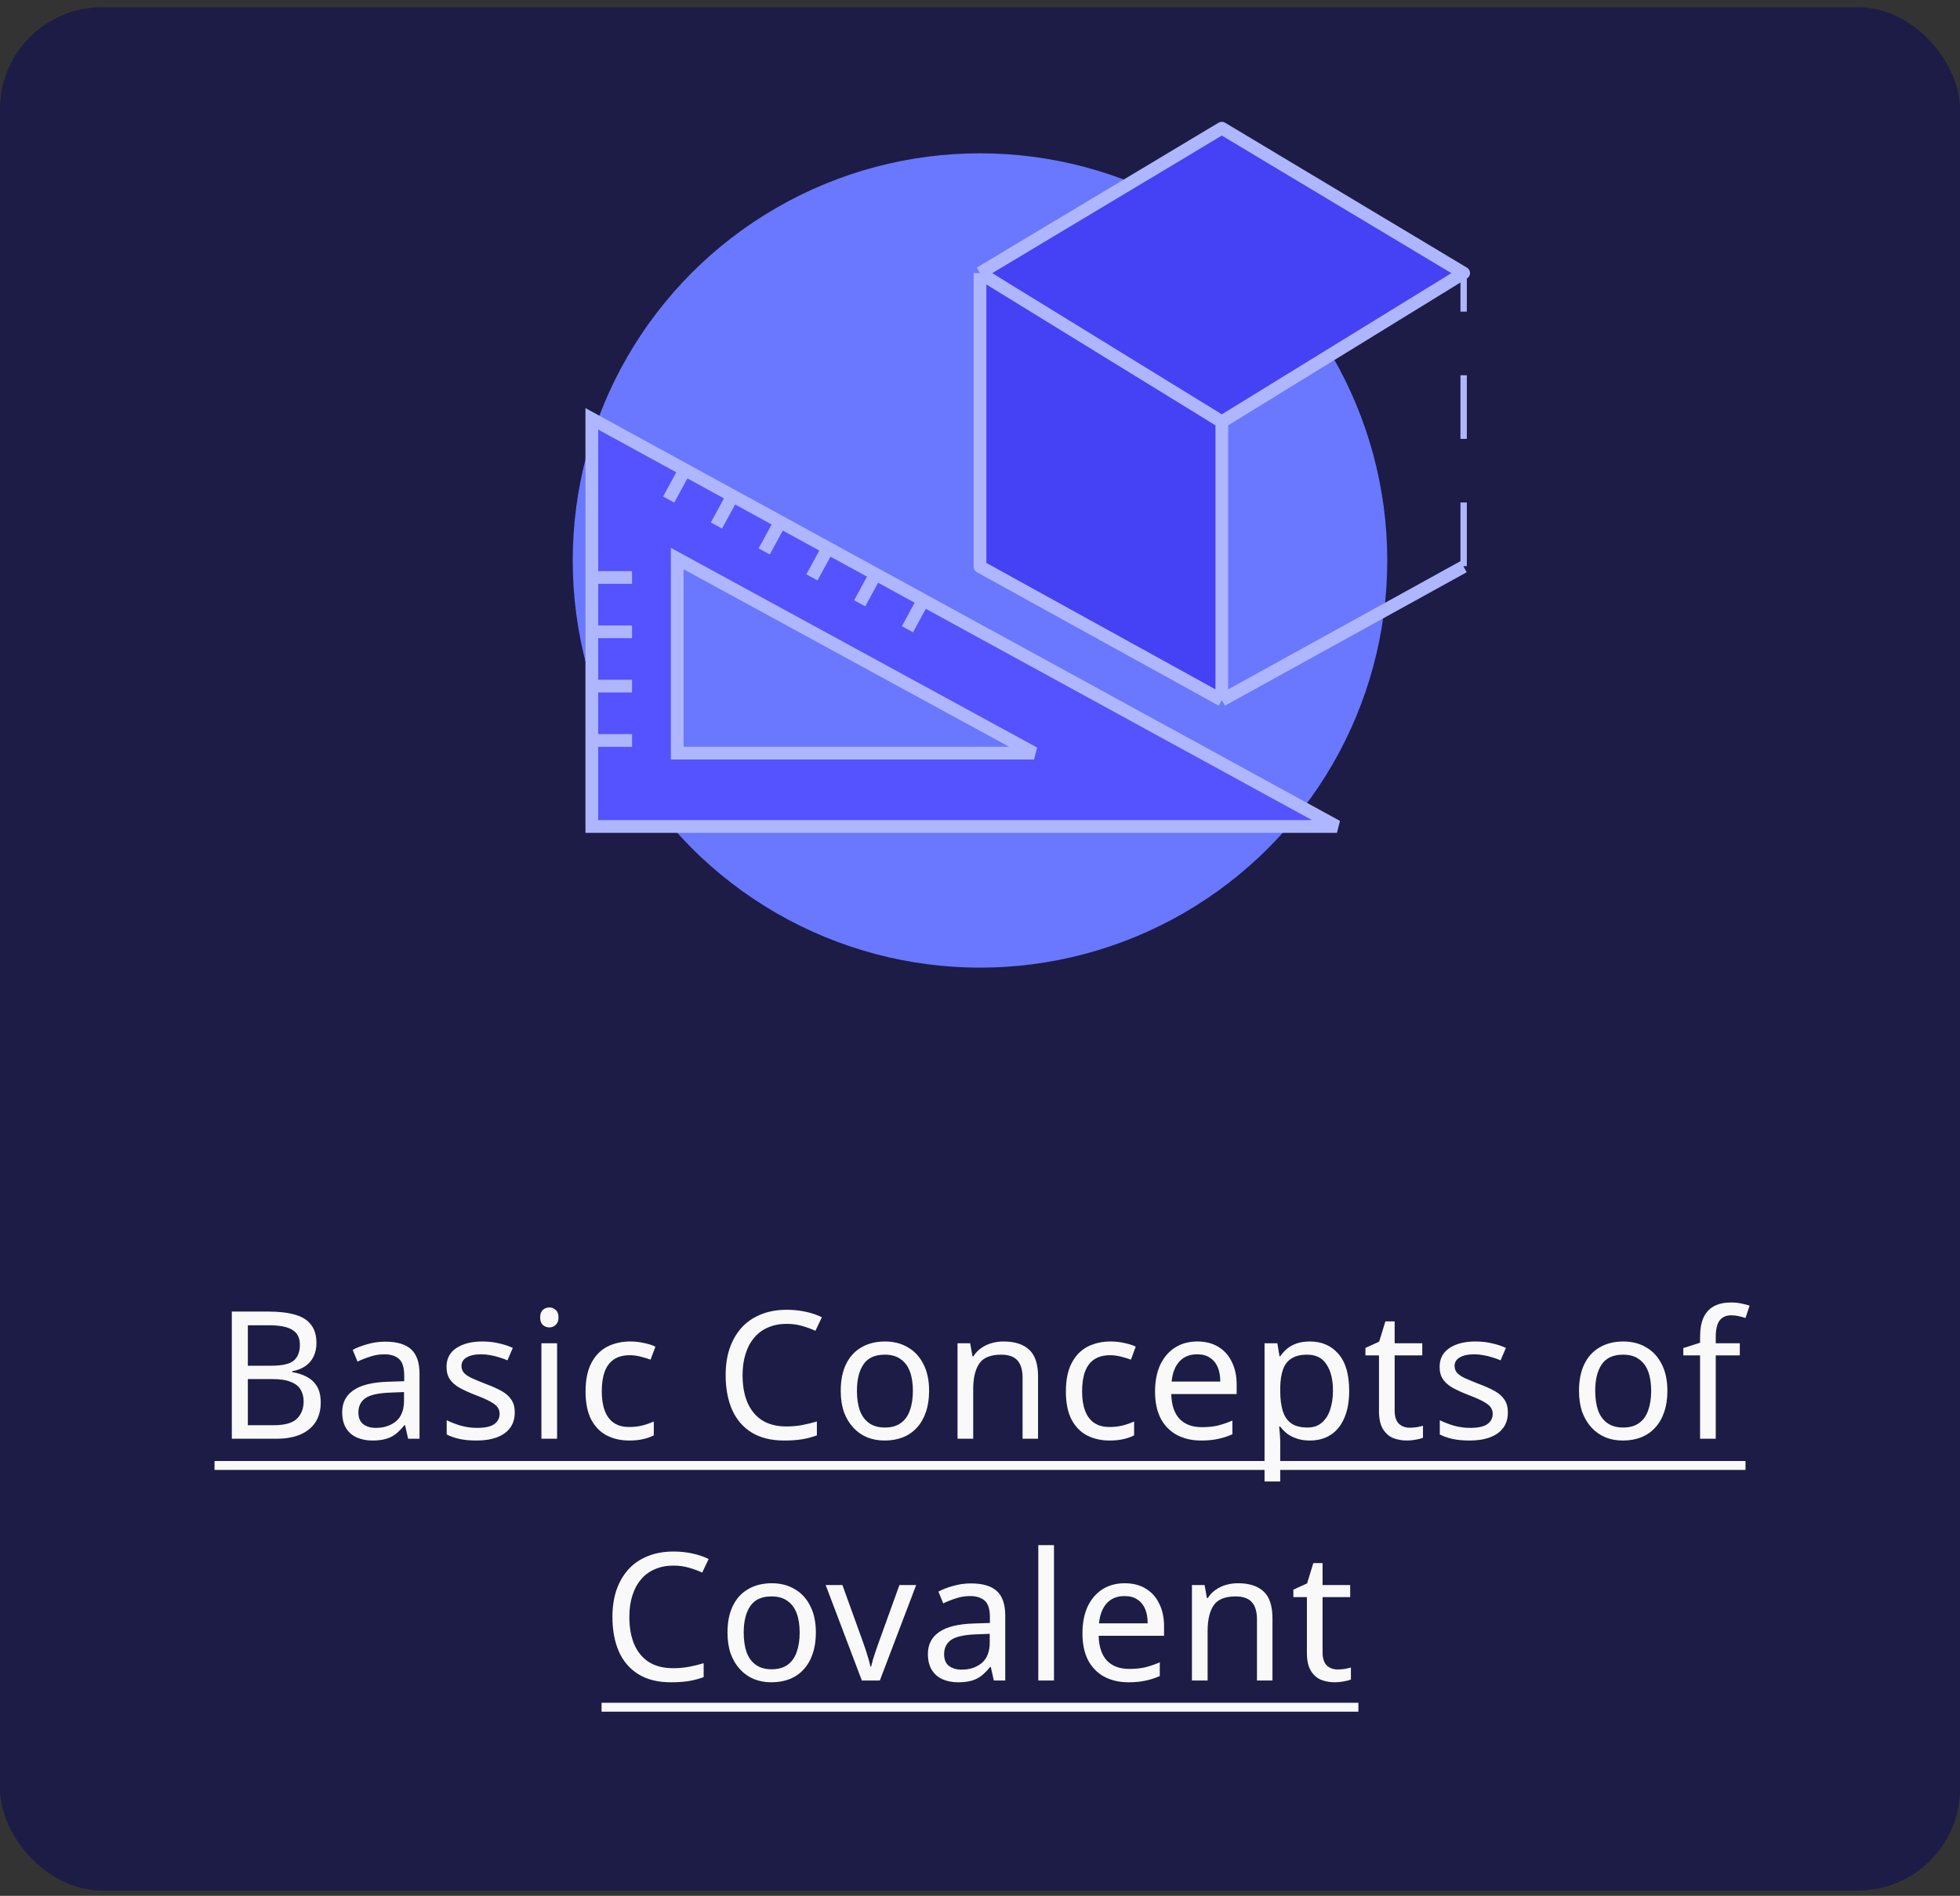 <svg width="154" height="149" viewBox="0 0 154 149" fill="none" xmlns="http://www.w3.org/2000/svg">
<rect x="0" y="0" width="154" height="149" fill="#333333" stroke="none"/>
<rect y="0.574" width="154" height="148" rx="8" fill="#1C1C46"/>
<circle cx="77" cy="44.049" r="32" fill="#6978FF"/>
<path d="M46.5 64.955L46.5 32.917L105.045 64.955H46.5Z" fill="#5552FF" stroke="#AEB6FF"/>
<path d="M53.21 59.19L53.21 43.896L81.249 59.19H53.21Z" fill="#6978FF" stroke="#AEB6FF"/>
<line x1="49.66" y1="45.384" x2="46.61" y2="45.384" stroke="#AEB6FF"/>
<line x1="53.995" y1="36.582" x2="52.539" y2="39.263" stroke="#AEB6FF"/>
<line x1="49.66" y1="49.654" x2="46.61" y2="49.654" stroke="#AEB6FF"/>
<line x1="57.748" y1="38.62" x2="56.292" y2="41.301" stroke="#AEB6FF"/>
<line x1="49.66" y1="53.924" x2="46.61" y2="53.924" stroke="#AEB6FF"/>
<line x1="61.499" y1="40.659" x2="60.044" y2="43.339" stroke="#AEB6FF"/>
<line x1="49.66" y1="58.194" x2="46.61" y2="58.194" stroke="#AEB6FF"/>
<line x1="65.252" y1="42.697" x2="63.796" y2="45.377" stroke="#AEB6FF"/>
<line x1="69.004" y1="44.736" x2="67.548" y2="47.416" stroke="#AEB6FF"/>
<line x1="72.756" y1="46.774" x2="71.3" y2="49.454" stroke="#AEB6FF"/>
<path d="M77 21.461L96 10.074L115 21.461L96 33.149V55.025L77 44.536V21.461Z" fill="#4541F4"/>
<path d="M77 21.461L96 10.074L115 21.461L96 33.149M77 21.461L96 33.149M77 21.461V44.536L96 55.025M96 33.149V55.025M96 55.025L115 44.536" stroke="#AEB6FF" stroke-linejoin="round"/>
<path d="M115 44.492L115 21.427" stroke="#AEB6FF" stroke-width="0.5" stroke-dasharray="5 5"/>
<path d="M21.07 103.078C21.901 103.078 22.596 103.157 23.156 103.316C23.726 103.474 24.15 103.736 24.43 104.1C24.72 104.464 24.864 104.949 24.864 105.556C24.864 105.948 24.79 106.298 24.64 106.606C24.5 106.904 24.286 107.156 23.996 107.362C23.716 107.558 23.371 107.693 22.96 107.768V107.838C23.38 107.903 23.758 108.024 24.094 108.202C24.44 108.379 24.71 108.631 24.906 108.958C25.102 109.284 25.2 109.709 25.2 110.232C25.2 110.838 25.06 111.356 24.78 111.786C24.5 112.206 24.099 112.528 23.576 112.752C23.063 112.966 22.447 113.074 21.728 113.074H18.214V103.078H21.07ZM21.322 107.334C22.181 107.334 22.769 107.198 23.086 106.928C23.404 106.648 23.562 106.237 23.562 105.696C23.562 105.145 23.366 104.753 22.974 104.52C22.592 104.277 21.976 104.156 21.126 104.156H19.474V107.334H21.322ZM19.474 108.384V112.01H21.49C22.377 112.01 22.993 111.837 23.338 111.492C23.684 111.146 23.856 110.694 23.856 110.134C23.856 109.779 23.777 109.471 23.618 109.21C23.469 108.948 23.212 108.748 22.848 108.608C22.494 108.458 22.008 108.384 21.392 108.384H19.474ZM30.274 105.444C31.189 105.444 31.865 105.644 32.304 106.046C32.742 106.447 32.962 107.086 32.962 107.964V113.074H32.066L31.828 112.01H31.772C31.557 112.28 31.333 112.509 31.1 112.696C30.876 112.873 30.614 113.004 30.316 113.088C30.026 113.172 29.672 113.214 29.252 113.214C28.804 113.214 28.398 113.134 28.034 112.976C27.679 112.817 27.399 112.574 27.194 112.248C26.988 111.912 26.886 111.492 26.886 110.988C26.886 110.241 27.18 109.667 27.768 109.266C28.356 108.855 29.261 108.631 30.484 108.594L31.758 108.552V108.104C31.758 107.478 31.622 107.044 31.352 106.802C31.081 106.559 30.698 106.438 30.204 106.438C29.812 106.438 29.439 106.498 29.084 106.62C28.729 106.732 28.398 106.862 28.09 107.012L27.712 106.088C28.038 105.91 28.426 105.761 28.874 105.64C29.322 105.509 29.788 105.444 30.274 105.444ZM30.638 109.448C29.704 109.485 29.056 109.634 28.692 109.896C28.337 110.157 28.16 110.526 28.16 111.002C28.16 111.422 28.286 111.73 28.538 111.926C28.799 112.122 29.131 112.22 29.532 112.22C30.166 112.22 30.694 112.047 31.114 111.702C31.534 111.347 31.744 110.806 31.744 110.078V109.406L30.638 109.448ZM40.446 111.002C40.446 111.487 40.324 111.893 40.081 112.22C39.839 112.546 39.493 112.794 39.045 112.962C38.597 113.13 38.066 113.214 37.45 113.214C36.927 113.214 36.474 113.172 36.092 113.088C35.718 113.004 35.387 112.887 35.097 112.738V111.618C35.396 111.767 35.755 111.907 36.175 112.038C36.605 112.159 37.039 112.22 37.477 112.22C38.103 112.22 38.556 112.122 38.836 111.926C39.115 111.72 39.255 111.45 39.255 111.114C39.255 110.927 39.204 110.759 39.102 110.61C38.999 110.46 38.812 110.311 38.541 110.162C38.28 110.012 37.902 109.844 37.407 109.658C36.922 109.471 36.507 109.284 36.161 109.098C35.816 108.911 35.55 108.687 35.364 108.426C35.177 108.164 35.084 107.828 35.084 107.418C35.084 106.783 35.34 106.293 35.853 105.948C36.376 105.602 37.057 105.43 37.898 105.43C38.355 105.43 38.779 105.476 39.172 105.57C39.573 105.654 39.946 105.775 40.291 105.934L39.871 106.914C39.666 106.82 39.447 106.741 39.214 106.676C38.989 106.601 38.761 106.545 38.528 106.508C38.294 106.461 38.056 106.438 37.813 106.438C37.309 106.438 36.922 106.522 36.651 106.69C36.39 106.848 36.26 107.068 36.26 107.348C36.26 107.553 36.32 107.73 36.441 107.88C36.563 108.02 36.764 108.16 37.044 108.3C37.333 108.43 37.715 108.589 38.191 108.776C38.667 108.953 39.074 109.135 39.41 109.322C39.745 109.508 40.002 109.737 40.179 110.008C40.357 110.269 40.446 110.6 40.446 111.002ZM43.771 105.57V113.074H42.539V105.57H43.771ZM43.169 102.756C43.355 102.756 43.519 102.821 43.659 102.952C43.808 103.073 43.883 103.269 43.883 103.54C43.883 103.801 43.808 103.997 43.659 104.128C43.519 104.258 43.355 104.324 43.169 104.324C42.963 104.324 42.791 104.258 42.651 104.128C42.511 103.997 42.441 103.801 42.441 103.54C42.441 103.269 42.511 103.073 42.651 102.952C42.791 102.821 42.963 102.756 43.169 102.756ZM49.438 113.214C48.775 113.214 48.183 113.078 47.66 112.808C47.147 112.537 46.741 112.117 46.442 111.548C46.153 110.978 46.008 110.25 46.008 109.364C46.008 108.44 46.162 107.688 46.47 107.11C46.778 106.531 47.193 106.106 47.716 105.836C48.248 105.565 48.85 105.43 49.522 105.43C49.905 105.43 50.273 105.472 50.628 105.556C50.983 105.63 51.272 105.724 51.496 105.836L51.118 106.858C50.894 106.774 50.633 106.694 50.334 106.62C50.035 106.545 49.755 106.508 49.494 106.508C48.99 106.508 48.575 106.615 48.248 106.83C47.921 107.044 47.679 107.362 47.52 107.782C47.361 108.202 47.282 108.724 47.282 109.35C47.282 109.947 47.361 110.456 47.52 110.876C47.679 111.296 47.917 111.613 48.234 111.828C48.551 112.042 48.948 112.15 49.424 112.15C49.835 112.15 50.194 112.108 50.502 112.024C50.819 111.94 51.109 111.837 51.37 111.716V112.808C51.118 112.938 50.838 113.036 50.53 113.102C50.231 113.176 49.867 113.214 49.438 113.214ZM61.803 104.044C61.271 104.044 60.791 104.137 60.361 104.324C59.932 104.501 59.568 104.767 59.269 105.122C58.971 105.467 58.742 105.892 58.583 106.396C58.425 106.89 58.345 107.45 58.345 108.076C58.345 108.897 58.471 109.611 58.723 110.218C58.985 110.824 59.367 111.291 59.871 111.618C60.385 111.944 61.024 112.108 61.789 112.108C62.228 112.108 62.643 112.07 63.035 111.996C63.427 111.921 63.81 111.828 64.183 111.716V112.808C63.81 112.948 63.423 113.05 63.021 113.116C62.629 113.181 62.158 113.214 61.607 113.214C60.59 113.214 59.741 113.004 59.059 112.584C58.378 112.164 57.865 111.566 57.519 110.792C57.183 110.017 57.015 109.107 57.015 108.062C57.015 107.306 57.118 106.615 57.323 105.99C57.538 105.364 57.846 104.823 58.247 104.366C58.658 103.908 59.162 103.558 59.759 103.316C60.357 103.064 61.043 102.938 61.817 102.938C62.331 102.938 62.825 102.989 63.301 103.092C63.777 103.194 64.202 103.339 64.575 103.526L64.071 104.59C63.763 104.45 63.418 104.324 63.035 104.212C62.662 104.1 62.251 104.044 61.803 104.044ZM73.001 109.308C73.001 109.933 72.917 110.488 72.749 110.974C72.59 111.45 72.357 111.856 72.049 112.192C71.75 112.528 71.382 112.784 70.943 112.962C70.514 113.13 70.033 113.214 69.501 113.214C69.006 113.214 68.549 113.13 68.129 112.962C67.709 112.784 67.345 112.528 67.037 112.192C66.729 111.856 66.486 111.45 66.309 110.974C66.141 110.488 66.057 109.933 66.057 109.308C66.057 108.477 66.197 107.777 66.477 107.208C66.757 106.629 67.158 106.19 67.681 105.892C68.204 105.584 68.824 105.43 69.543 105.43C70.224 105.43 70.822 105.584 71.335 105.892C71.858 106.19 72.264 106.629 72.553 107.208C72.852 107.777 73.001 108.477 73.001 109.308ZM67.331 109.308C67.331 109.896 67.406 110.409 67.555 110.848C67.714 111.277 67.956 111.608 68.283 111.842C68.61 112.075 69.025 112.192 69.529 112.192C70.033 112.192 70.448 112.075 70.775 111.842C71.102 111.608 71.34 111.277 71.489 110.848C71.648 110.409 71.727 109.896 71.727 109.308C71.727 108.71 71.648 108.202 71.489 107.782C71.33 107.362 71.088 107.04 70.761 106.816C70.444 106.582 70.028 106.466 69.515 106.466C68.75 106.466 68.194 106.718 67.849 107.222C67.504 107.726 67.331 108.421 67.331 109.308ZM78.846 105.43C79.742 105.43 80.418 105.649 80.876 106.088C81.333 106.517 81.562 107.217 81.562 108.188V113.074H80.344V108.272C80.344 107.665 80.208 107.212 79.938 106.914C79.667 106.615 79.242 106.466 78.664 106.466C77.833 106.466 77.259 106.699 76.942 107.166C76.624 107.632 76.466 108.304 76.466 109.182V113.074H75.234V105.57H76.228L76.41 106.592H76.48C76.648 106.33 76.853 106.116 77.096 105.948C77.348 105.77 77.623 105.64 77.922 105.556C78.22 105.472 78.528 105.43 78.846 105.43ZM87.178 113.214C86.515 113.214 85.923 113.078 85.4 112.808C84.887 112.537 84.481 112.117 84.182 111.548C83.893 110.978 83.748 110.25 83.748 109.364C83.748 108.44 83.902 107.688 84.21 107.11C84.518 106.531 84.933 106.106 85.456 105.836C85.988 105.565 86.59 105.43 87.262 105.43C87.645 105.43 88.013 105.472 88.368 105.556C88.723 105.63 89.012 105.724 89.236 105.836L88.858 106.858C88.634 106.774 88.373 106.694 88.074 106.62C87.775 106.545 87.495 106.508 87.234 106.508C86.73 106.508 86.315 106.615 85.988 106.83C85.661 107.044 85.419 107.362 85.26 107.782C85.101 108.202 85.022 108.724 85.022 109.35C85.022 109.947 85.101 110.456 85.26 110.876C85.419 111.296 85.657 111.613 85.974 111.828C86.291 112.042 86.688 112.15 87.164 112.15C87.575 112.15 87.934 112.108 88.242 112.024C88.559 111.94 88.849 111.837 89.11 111.716V112.808C88.858 112.938 88.578 113.036 88.27 113.102C87.971 113.176 87.607 113.214 87.178 113.214ZM94.073 105.43C94.716 105.43 95.267 105.57 95.725 105.85C96.191 106.13 96.546 106.526 96.788 107.04C97.04 107.544 97.166 108.136 97.166 108.818V109.56H92.028C92.047 110.409 92.262 111.058 92.672 111.506C93.093 111.944 93.676 112.164 94.422 112.164C94.898 112.164 95.319 112.122 95.683 112.038C96.056 111.944 96.439 111.814 96.831 111.646V112.724C96.448 112.892 96.07 113.013 95.697 113.088C95.323 113.172 94.88 113.214 94.367 113.214C93.657 113.214 93.027 113.069 92.477 112.78C91.935 112.49 91.51 112.061 91.203 111.492C90.904 110.913 90.754 110.208 90.754 109.378C90.754 108.556 90.89 107.852 91.16 107.264C91.441 106.676 91.828 106.223 92.323 105.906C92.826 105.588 93.41 105.43 94.073 105.43ZM94.058 106.438C93.471 106.438 93.004 106.629 92.659 107.012C92.323 107.385 92.122 107.908 92.056 108.58H95.879C95.879 108.15 95.813 107.777 95.683 107.46C95.552 107.142 95.351 106.895 95.081 106.718C94.819 106.531 94.478 106.438 94.058 106.438ZM102.927 105.43C103.851 105.43 104.593 105.752 105.153 106.396C105.722 107.04 106.007 108.01 106.007 109.308C106.007 110.157 105.876 110.876 105.615 111.464C105.363 112.042 105.003 112.481 104.537 112.78C104.079 113.069 103.538 113.214 102.913 113.214C102.53 113.214 102.189 113.162 101.891 113.06C101.592 112.957 101.335 112.826 101.121 112.668C100.915 112.5 100.738 112.318 100.589 112.122H100.505C100.523 112.28 100.542 112.481 100.561 112.724C100.579 112.966 100.589 113.176 100.589 113.354V116.434H99.357V105.57H100.365L100.533 106.592H100.589C100.738 106.377 100.915 106.181 101.121 106.004C101.335 105.826 101.587 105.686 101.877 105.584C102.175 105.481 102.525 105.43 102.927 105.43ZM102.703 106.466C102.199 106.466 101.793 106.564 101.485 106.76C101.177 106.946 100.953 107.231 100.813 107.614C100.673 107.996 100.598 108.482 100.589 109.07V109.308C100.589 109.924 100.654 110.446 100.785 110.876C100.915 111.305 101.135 111.632 101.443 111.856C101.76 112.08 102.189 112.192 102.731 112.192C103.188 112.192 103.561 112.066 103.851 111.814C104.149 111.562 104.369 111.221 104.509 110.792C104.658 110.353 104.733 109.854 104.733 109.294C104.733 108.435 104.565 107.749 104.229 107.236C103.902 106.722 103.393 106.466 102.703 106.466ZM110.756 112.206C110.943 112.206 111.134 112.192 111.33 112.164C111.526 112.126 111.685 112.089 111.806 112.052V112.99C111.675 113.055 111.489 113.106 111.246 113.144C111.003 113.19 110.77 113.214 110.546 113.214C110.154 113.214 109.79 113.148 109.454 113.018C109.127 112.878 108.861 112.64 108.656 112.304C108.451 111.968 108.348 111.496 108.348 110.89V106.522H107.284V105.934L108.362 105.444L108.852 103.848H109.58V105.57H111.75V106.522H109.58V110.862C109.58 111.319 109.687 111.66 109.902 111.884C110.126 112.098 110.411 112.206 110.756 112.206ZM118.475 111.002C118.475 111.487 118.353 111.893 118.111 112.22C117.868 112.546 117.523 112.794 117.075 112.962C116.627 113.13 116.095 113.214 115.479 113.214C114.956 113.214 114.503 113.172 114.121 113.088C113.747 113.004 113.416 112.887 113.127 112.738V111.618C113.425 111.767 113.785 111.907 114.205 112.038C114.634 112.159 115.068 112.22 115.507 112.22C116.132 112.22 116.585 112.122 116.865 111.926C117.145 111.72 117.285 111.45 117.285 111.114C117.285 110.927 117.233 110.759 117.131 110.61C117.028 110.46 116.841 110.311 116.571 110.162C116.309 110.012 115.931 109.844 115.437 109.658C114.951 109.471 114.536 109.284 114.191 109.098C113.845 108.911 113.579 108.687 113.393 108.426C113.206 108.164 113.113 107.828 113.113 107.418C113.113 106.783 113.369 106.293 113.883 105.948C114.405 105.602 115.087 105.43 115.927 105.43C116.384 105.43 116.809 105.476 117.201 105.57C117.602 105.654 117.975 105.775 118.321 105.934L117.901 106.914C117.695 106.82 117.476 106.741 117.243 106.676C117.019 106.601 116.79 106.545 116.557 106.508C116.323 106.461 116.085 106.438 115.843 106.438C115.339 106.438 114.951 106.522 114.681 106.69C114.419 106.848 114.289 107.068 114.289 107.348C114.289 107.553 114.349 107.73 114.471 107.88C114.592 108.02 114.793 108.16 115.073 108.3C115.362 108.43 115.745 108.589 116.221 108.776C116.697 108.953 117.103 109.135 117.439 109.322C117.775 109.508 118.031 109.737 118.209 110.008C118.386 110.269 118.475 110.6 118.475 111.002ZM131.009 109.308C131.009 109.933 130.925 110.488 130.757 110.974C130.598 111.45 130.365 111.856 130.057 112.192C129.758 112.528 129.389 112.784 128.951 112.962C128.521 113.13 128.041 113.214 127.509 113.214C127.014 113.214 126.557 113.13 126.137 112.962C125.717 112.784 125.353 112.528 125.045 112.192C124.737 111.856 124.494 111.45 124.317 110.974C124.149 110.488 124.065 109.933 124.065 109.308C124.065 108.477 124.205 107.777 124.485 107.208C124.765 106.629 125.166 106.19 125.689 105.892C126.211 105.584 126.832 105.43 127.551 105.43C128.232 105.43 128.829 105.584 129.343 105.892C129.865 106.19 130.271 106.629 130.561 107.208C130.859 107.777 131.009 108.477 131.009 109.308ZM125.339 109.308C125.339 109.896 125.413 110.409 125.563 110.848C125.721 111.277 125.964 111.608 126.291 111.842C126.617 112.075 127.033 112.192 127.537 112.192C128.041 112.192 128.456 112.075 128.783 111.842C129.109 111.608 129.347 111.277 129.497 110.848C129.655 110.409 129.735 109.896 129.735 109.308C129.735 108.71 129.655 108.202 129.497 107.782C129.338 107.362 129.095 107.04 128.769 106.816C128.451 106.582 128.036 106.466 127.523 106.466C126.757 106.466 126.202 106.718 125.857 107.222C125.511 107.726 125.339 108.421 125.339 109.308ZM136.699 106.522H134.809V113.074H133.577V106.522H132.261V105.948L133.577 105.528V105.094C133.577 104.45 133.671 103.927 133.857 103.526C134.053 103.124 134.333 102.83 134.697 102.644C135.061 102.457 135.5 102.364 136.013 102.364C136.312 102.364 136.583 102.392 136.825 102.448C137.077 102.494 137.292 102.55 137.469 102.616L137.147 103.582C136.998 103.535 136.825 103.488 136.629 103.442C136.433 103.395 136.233 103.372 136.027 103.372C135.617 103.372 135.309 103.512 135.103 103.792C134.907 104.062 134.809 104.492 134.809 105.08V105.57H136.699V106.522ZM52.907 123.044C52.375 123.044 51.894 123.137 51.465 123.324C51.035 123.501 50.671 123.767 50.373 124.122C50.074 124.467 49.845 124.892 49.687 125.396C49.528 125.89 49.449 126.45 49.449 127.076C49.449 127.897 49.575 128.611 49.827 129.218C50.088 129.824 50.471 130.291 50.975 130.618C51.488 130.944 52.127 131.108 52.893 131.108C53.331 131.108 53.747 131.07 54.139 130.996C54.531 130.921 54.913 130.828 55.287 130.716V131.808C54.913 131.948 54.526 132.05 54.125 132.116C53.733 132.181 53.261 132.214 52.711 132.214C51.693 132.214 50.844 132.004 50.163 131.584C49.481 131.164 48.968 130.566 48.623 129.792C48.287 129.017 48.119 128.107 48.119 127.062C48.119 126.306 48.221 125.615 48.427 124.99C48.641 124.364 48.949 123.823 49.351 123.366C49.761 122.908 50.265 122.558 50.863 122.316C51.46 122.064 52.146 121.938 52.921 121.938C53.434 121.938 53.929 121.989 54.405 122.092C54.881 122.194 55.305 122.339 55.679 122.526L55.175 123.59C54.867 123.45 54.521 123.324 54.139 123.212C53.765 123.1 53.355 123.044 52.907 123.044ZM64.105 128.308C64.105 128.933 64.02 129.488 63.852 129.974C63.694 130.45 63.461 130.856 63.153 131.192C62.854 131.528 62.485 131.784 62.047 131.962C61.617 132.13 61.136 132.214 60.605 132.214C60.11 132.214 59.653 132.13 59.233 131.962C58.812 131.784 58.449 131.528 58.141 131.192C57.833 130.856 57.59 130.45 57.413 129.974C57.245 129.488 57.16 128.933 57.16 128.308C57.16 127.477 57.3 126.777 57.581 126.208C57.861 125.629 58.262 125.19 58.785 124.892C59.307 124.584 59.928 124.43 60.647 124.43C61.328 124.43 61.925 124.584 62.438 124.892C62.961 125.19 63.367 125.629 63.657 126.208C63.955 126.777 64.105 127.477 64.105 128.308ZM58.434 128.308C58.434 128.896 58.509 129.409 58.658 129.848C58.817 130.277 59.06 130.608 59.386 130.842C59.713 131.075 60.129 131.192 60.633 131.192C61.136 131.192 61.552 131.075 61.879 130.842C62.205 130.608 62.443 130.277 62.593 129.848C62.751 129.409 62.831 128.896 62.831 128.308C62.831 127.71 62.751 127.202 62.593 126.782C62.434 126.362 62.191 126.04 61.864 125.816C61.547 125.582 61.132 125.466 60.618 125.466C59.853 125.466 59.298 125.718 58.953 126.222C58.607 126.726 58.434 127.421 58.434 128.308ZM67.716 132.074L64.874 124.57H66.19L67.786 128.994C67.86 129.199 67.94 129.428 68.024 129.68C68.108 129.932 68.182 130.174 68.248 130.408C68.313 130.632 68.36 130.823 68.388 130.982H68.444C68.481 130.823 68.532 130.627 68.598 130.394C68.672 130.16 68.752 129.918 68.836 129.666C68.929 129.414 69.008 129.19 69.074 128.994L70.67 124.57H71.986L69.13 132.074H67.716ZM76.295 124.444C77.21 124.444 77.886 124.644 78.325 125.046C78.764 125.447 78.983 126.086 78.983 126.964V132.074H78.087L77.849 131.01H77.793C77.578 131.28 77.354 131.509 77.121 131.696C76.897 131.873 76.636 132.004 76.337 132.088C76.048 132.172 75.693 132.214 75.273 132.214C74.825 132.214 74.419 132.134 74.055 131.976C73.7 131.817 73.42 131.574 73.215 131.248C73.01 130.912 72.907 130.492 72.907 129.988C72.907 129.241 73.201 128.667 73.789 128.266C74.377 127.855 75.282 127.631 76.505 127.594L77.779 127.552V127.104C77.779 126.478 77.644 126.044 77.373 125.802C77.102 125.559 76.72 125.438 76.225 125.438C75.833 125.438 75.46 125.498 75.105 125.62C74.75 125.732 74.419 125.862 74.111 126.012L73.733 125.088C74.06 124.91 74.447 124.761 74.895 124.64C75.343 124.509 75.81 124.444 76.295 124.444ZM76.659 128.448C75.726 128.485 75.077 128.634 74.713 128.896C74.358 129.157 74.181 129.526 74.181 130.002C74.181 130.422 74.307 130.73 74.559 130.926C74.82 131.122 75.152 131.22 75.553 131.22C76.188 131.22 76.715 131.047 77.135 130.702C77.555 130.347 77.765 129.806 77.765 129.078V128.406L76.659 128.448ZM82.813 132.074H81.581V121.434H82.813V132.074ZM88.368 124.43C89.012 124.43 89.563 124.57 90.02 124.85C90.487 125.13 90.841 125.526 91.084 126.04C91.336 126.544 91.462 127.136 91.462 127.818V128.56H86.324C86.343 129.409 86.557 130.058 86.968 130.506C87.388 130.944 87.971 131.164 88.718 131.164C89.194 131.164 89.614 131.122 89.978 131.038C90.351 130.944 90.734 130.814 91.126 130.646V131.724C90.743 131.892 90.365 132.013 89.992 132.088C89.619 132.172 89.175 132.214 88.662 132.214C87.953 132.214 87.323 132.069 86.772 131.78C86.231 131.49 85.806 131.061 85.498 130.492C85.199 129.913 85.05 129.208 85.05 128.378C85.05 127.556 85.185 126.852 85.456 126.264C85.736 125.676 86.123 125.223 86.618 124.906C87.122 124.588 87.705 124.43 88.368 124.43ZM88.354 125.438C87.766 125.438 87.299 125.629 86.954 126.012C86.618 126.385 86.417 126.908 86.352 127.58H90.174C90.174 127.15 90.109 126.777 89.978 126.46C89.847 126.142 89.647 125.895 89.376 125.718C89.115 125.531 88.774 125.438 88.354 125.438ZM97.264 124.43C98.16 124.43 98.837 124.649 99.294 125.088C99.752 125.517 99.98 126.217 99.98 127.188V132.074H98.762V127.272C98.762 126.665 98.627 126.212 98.356 125.914C98.086 125.615 97.661 125.466 97.082 125.466C96.252 125.466 95.678 125.699 95.36 126.166C95.043 126.632 94.884 127.304 94.884 128.182V132.074H93.652V124.57H94.646L94.828 125.592H94.898C95.066 125.33 95.272 125.116 95.514 124.948C95.766 124.77 96.042 124.64 96.34 124.556C96.639 124.472 96.947 124.43 97.264 124.43ZM105.093 131.206C105.279 131.206 105.471 131.192 105.667 131.164C105.863 131.126 106.021 131.089 106.143 131.052V131.99C106.012 132.055 105.825 132.106 105.583 132.144C105.34 132.19 105.107 132.214 104.883 132.214C104.491 132.214 104.127 132.148 103.791 132.018C103.464 131.878 103.198 131.64 102.993 131.304C102.787 130.968 102.685 130.496 102.685 129.89V125.522H101.621V124.934L102.699 124.444L103.189 122.848H103.917V124.57H106.087V125.522H103.917V129.862C103.917 130.319 104.024 130.66 104.239 130.884C104.463 131.098 104.747 131.206 105.093 131.206Z" fill="#F9F9F9"/>
<path d="M16.856 114.824H137.147V115.524H16.856V114.824ZM47.265 133.824H106.731V134.524H47.265V133.824Z" fill="#F9F9F9"/>
<a href="https://docs.covalent.xyz/docs/user-documentation/concepts/covalent-basics">
<rect fill="black" fill-opacity="0" x="14.856" width="123.927" height="19.068"/>
</a>
<a href="https://docs.covalent.xyz/docs/user-documentation/concepts/covalent-basics">
<rect fill="black" fill-opacity="0" x="45.265" y="19.068" width="59.186" height="19.068"/>
</a>
</svg>
